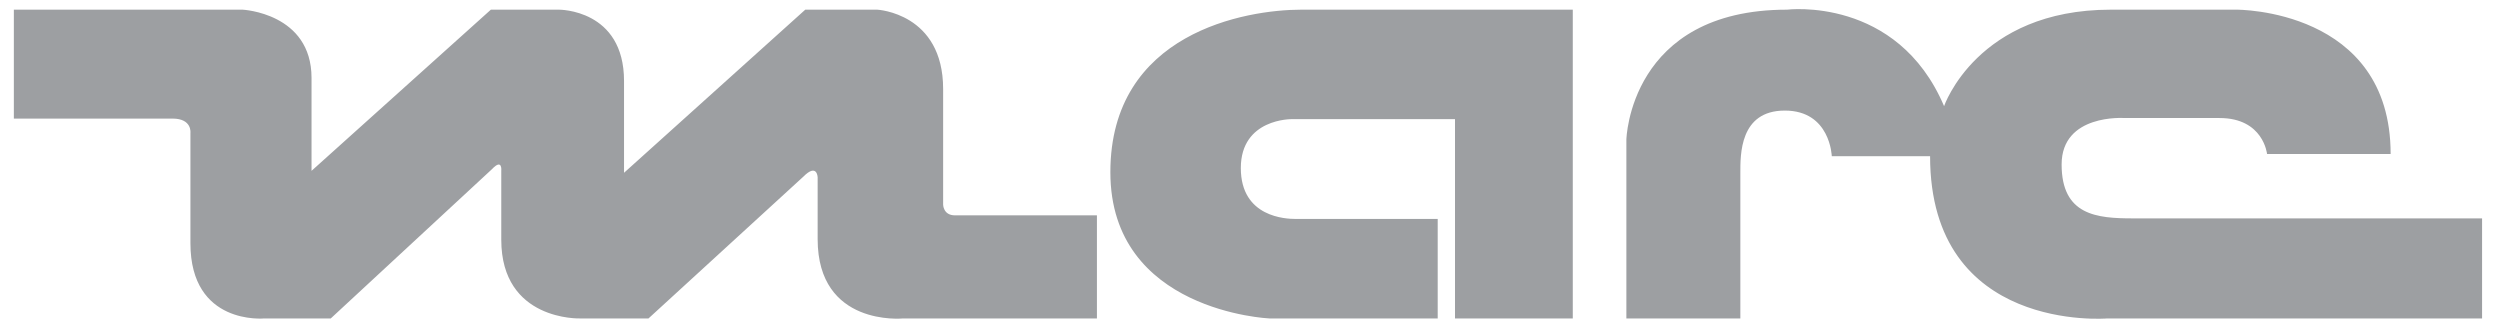 <svg width="122" height="16" viewBox="0 0 122 16" fill="none" xmlns="http://www.w3.org/2000/svg">
<path id="Vector" fill-rule="evenodd" clip-rule="evenodd" d="M94.188 7.622H89.391C89.391 7.622 89.324 5.396 87.099 5.396C84.888 5.396 84.929 7.555 84.929 8.459V15.541H79.367V6.813C79.367 6.813 79.514 0.472 87.206 0.472C87.206 0.472 92.58 -0.203 94.871 5.18C94.871 5.18 96.48 0.472 103.006 0.472H109.143C109.143 0.472 116.663 0.418 116.663 7.514H110.632C110.632 7.514 110.457 5.76 108.313 5.76H103.664C103.664 5.76 100.607 5.544 100.607 8.026C100.607 10.508 102.324 10.657 104.092 10.657H121.125V15.54H102.832C102.832 15.54 94.188 16.269 94.188 7.622ZM63.218 10.684H70.16V15.54H61.945C61.945 15.54 54.186 15.204 54.186 8.404C54.186 1.591 60.806 0.472 63.5 0.472H76.752V15.541H71.004V5.814H63.044C63.044 5.814 60.552 5.774 60.552 8.202C60.552 10.616 62.776 10.684 63.218 10.684ZM8.422 5.787H0.676V0.472H11.839C11.839 0.472 15.203 0.634 15.203 3.804V8.337L23.954 0.472H27.277C27.277 0.472 30.453 0.445 30.453 3.953V8.432L39.297 0.472H42.809C42.809 0.472 46.025 0.634 46.025 4.344V9.983C46.025 9.983 46.025 10.509 46.601 10.509H53.53V15.541H44.055C44.055 15.541 39.901 15.947 39.901 11.67V8.647C39.901 8.647 39.874 7.946 39.204 8.62L31.646 15.54H28.309C28.309 15.54 24.462 15.675 24.462 11.696V8.337C24.462 8.337 24.53 7.702 24.007 8.256L16.141 15.54H12.898C12.898 15.54 9.293 15.892 9.293 11.871V6.488C9.293 6.489 9.386 5.787 8.422 5.787Z" fill="#9D9FA2"/>
</svg>
